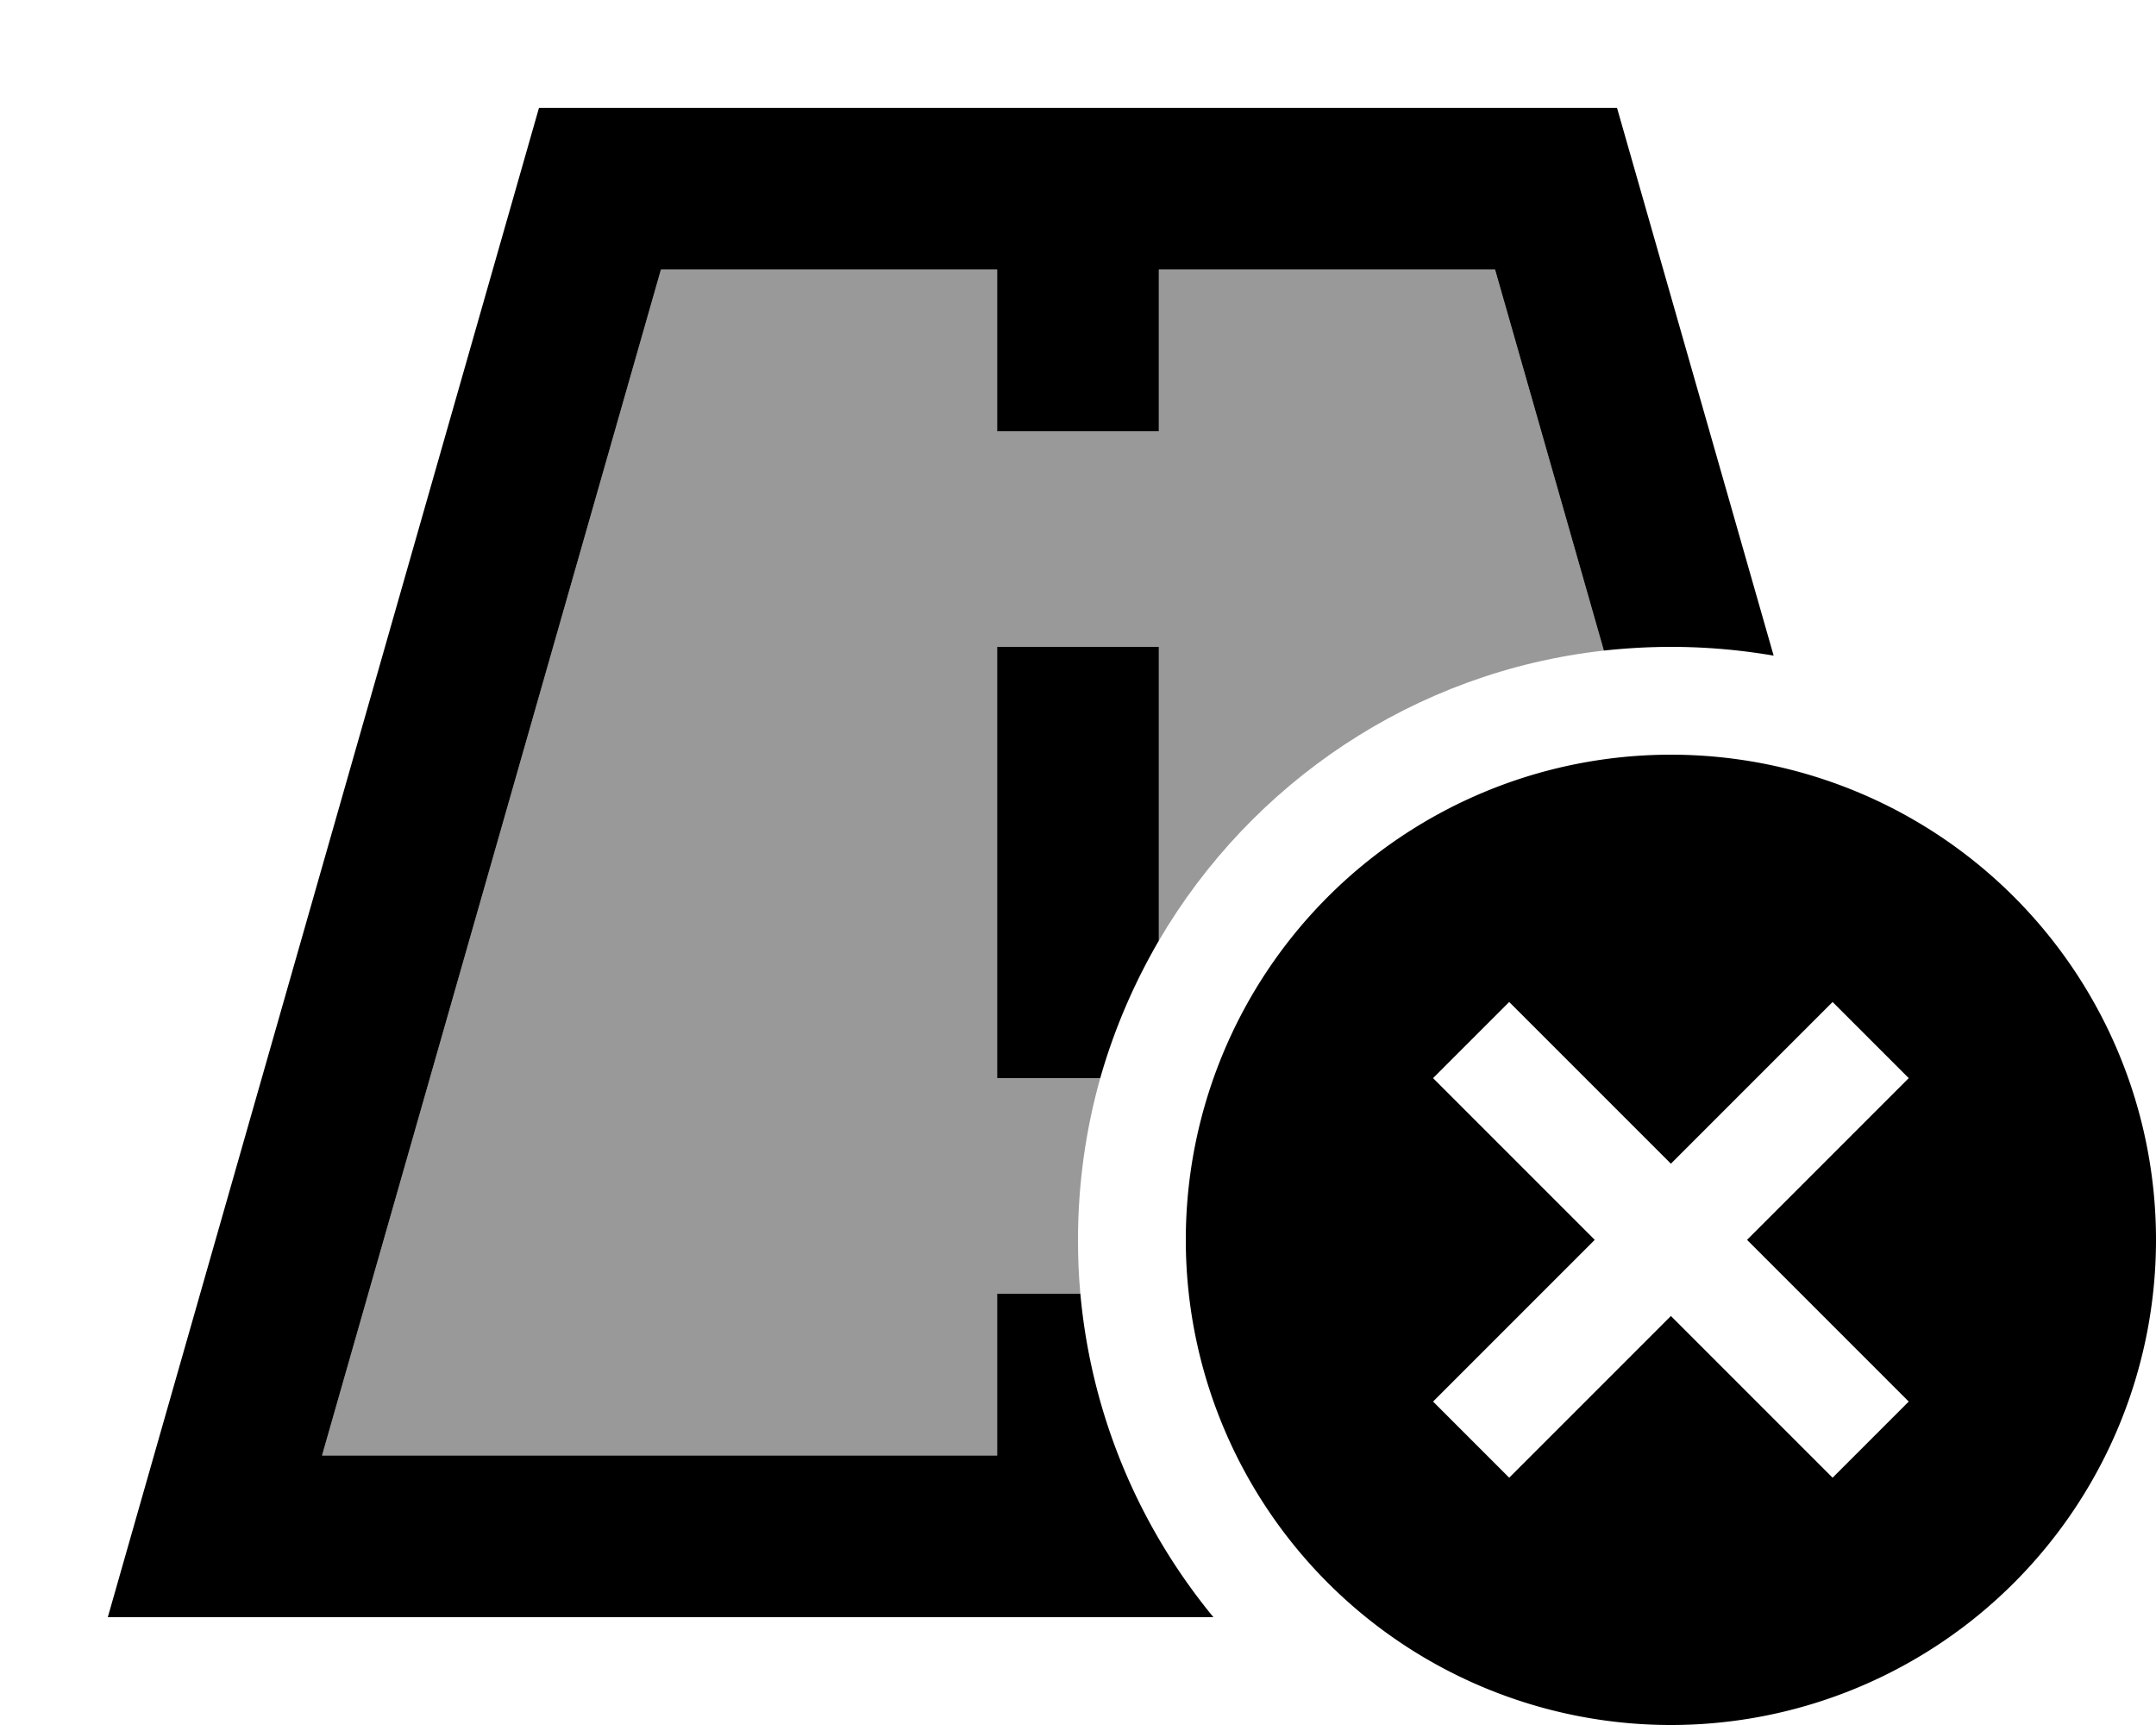 <svg xmlns="http://www.w3.org/2000/svg" viewBox="0 0 640 512"><defs><style>.fa-secondary{opacity:.4}</style></defs><path class="fa-secondary" d="M95.6 432L296 432l0-24 0-24 24.7 0c-.5-5.3-.7-10.6-.7-16c0-16.6 2.3-32.7 6.6-48L296 320l0-24 0-80 0-24 48 0 0 24 0 63.2c27.4-46.8 75.7-79.8 132.1-86.1L443.8 80 344 80l0 24 0 24-48 0 0-24 0-24-99.8 0L95.6 432z"/><path class="fa-primary" d="M95.6 432L196.2 80 296 80l0 24 0 24 48 0 0-24 0-24 99.8 0 32.3 113.1c6.5-.7 13.2-1.1 19.9-1.1c10.4 0 20.6 .9 30.5 2.6L480 32 344 32l-48 0L160 32 45.7 432 32 480l49.9 0 278.3 0c-21.9-26.6-36.2-59.7-39.5-96L296 384l0 24 0 24L95.6 432zM344 216l0-24-48 0 0 24 0 80 0 24 30.6 0c4.1-14.4 10-28.1 17.4-40.8l0-63.2zM496 512a144 144 0 1 0 0-288 144 144 0 1 0 0 288zm59.3-180.7L518.6 368l36.7 36.7L566.6 416 544 438.6l-11.3-11.3L496 390.6l-36.7 36.7L448 438.6 425.4 416l11.3-11.3L473.4 368l-36.7-36.7L425.4 320 448 297.4l11.3 11.3L496 345.4l36.7-36.7L544 297.4 566.6 320l-11.3 11.3z"/></svg>